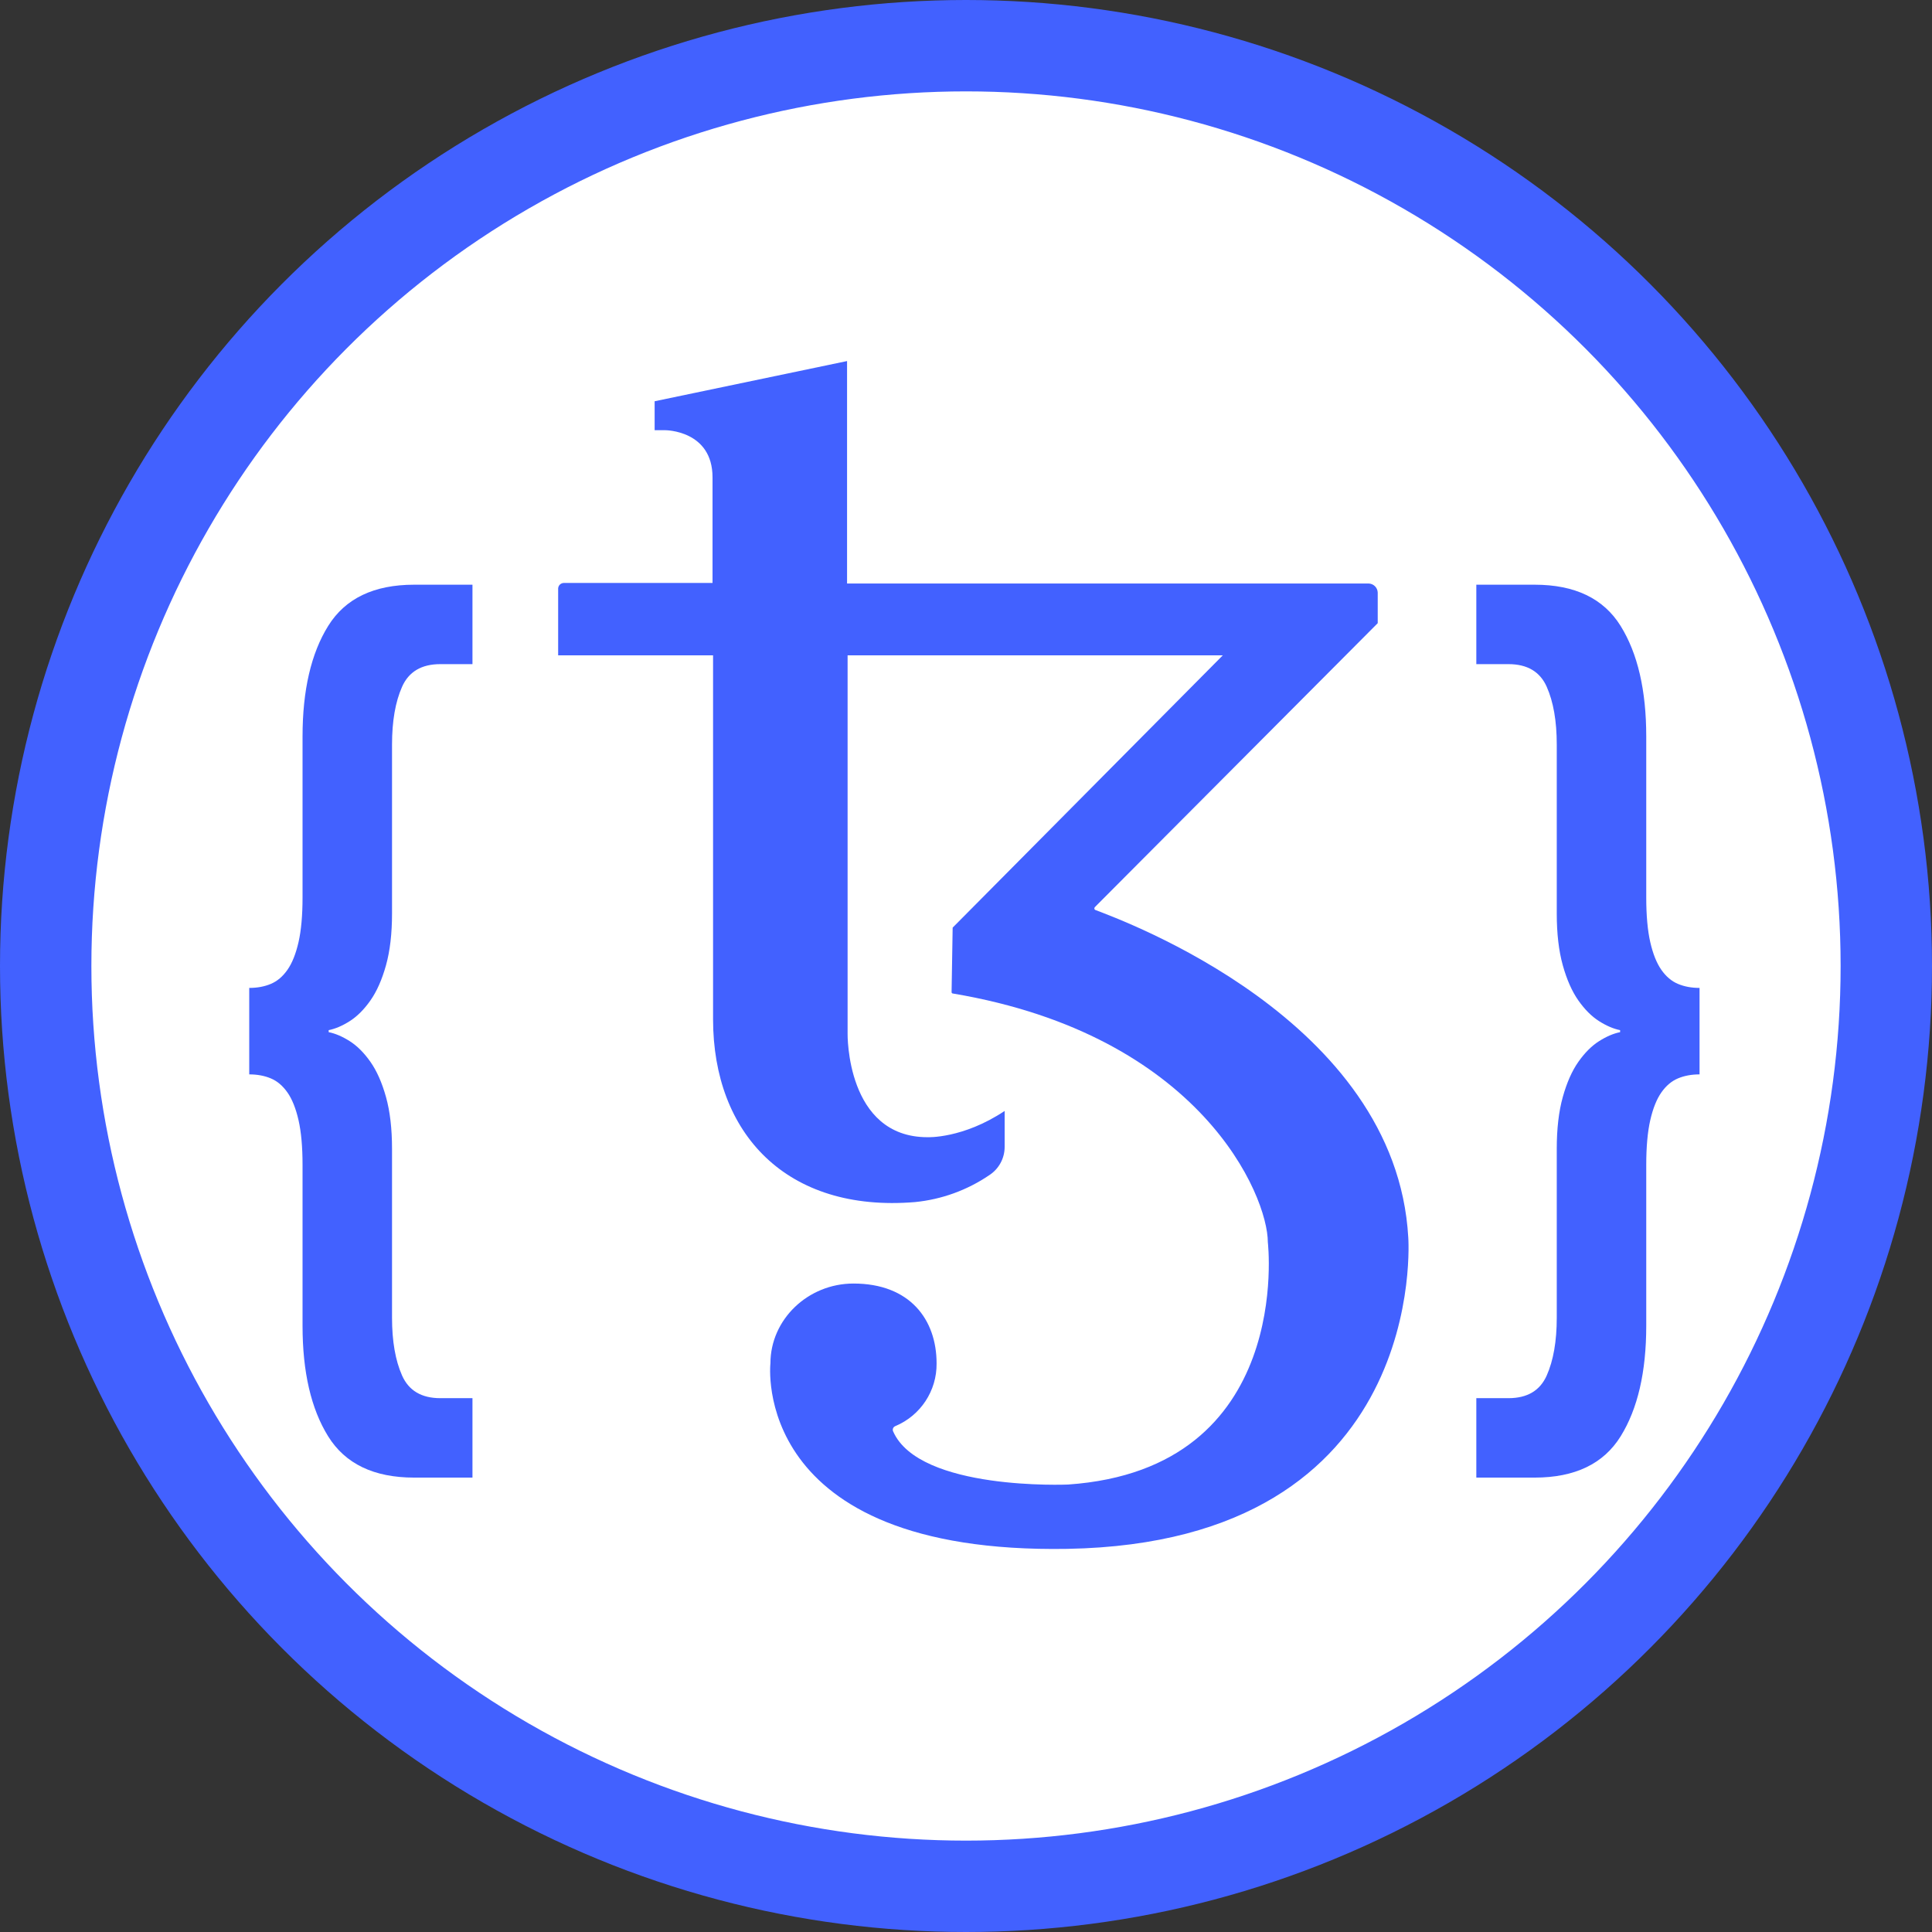<?xml version="1.0" encoding="UTF-8"?>
<svg width="148px" height="148px" viewBox="0 0 148 148" version="1.1" xmlns="http://www.w3.org/2000/svg" xmlns:xlink="http://www.w3.org/1999/xlink">
    <rect x="0" y="0" width="148" height="148" fill="#333333" stroke="none"/>
    <title>Artboard Copy 20</title>
    <g id="Artboard-Copy-20" stroke="none" stroke-width="1" fill="none" fill-rule="evenodd">
        <g id="Group">
            <circle id="Oval" stroke="#4261FF" stroke-width="7" fill="#FFFFFF" cx="74" cy="74" r="70.5"></circle>
            <path d="M107.88,94.794 C106.936,78.082 85.913,70.485 83.901,69.705 C83.819,69.664 83.819,69.582 83.86,69.5 L105.54,47.738 L105.54,45.397 C105.528,45.015 105.224,44.711 104.842,44.699 L64.889,44.699 L64.889,31.601 L64.889,27.659 L50.148,30.738 L50.148,32.956 L50.97,32.956 C50.97,32.956 54.583,32.956 54.583,36.569 L54.583,44.658 L43.168,44.658 C42.946,44.674 42.774,44.847 42.757,45.069 L42.757,50.201 L54.624,50.201 L54.624,78.082 C54.624,86.828 60.249,92.905 70.104,92.084 C72.133,91.882 74.083,91.176 75.771,90.031 C76.514,89.554 76.961,88.737 76.961,87.854 L76.961,85.103 C73.759,87.238 71.049,87.115 71.049,87.115 C64.807,87.115 64.93,79.19 64.93,79.19 L64.93,50.201 L93.673,50.201 L72.978,71.06 C72.937,73.811 72.896,75.947 72.896,75.988 C72.888,76.049 72.933,76.103 72.995,76.111 C73.003,76.111 73.011,76.111 73.019,76.111 C91.99,79.314 97.122,91.591 97.122,95.163 C97.122,95.163 99.175,112.532 81.807,113.723 C81.807,113.723 70.433,114.216 68.421,109.658 C68.347,109.51 68.412,109.329 68.56,109.26 C68.568,109.255 68.577,109.251 68.585,109.247 C70.519,108.438 71.771,106.541 71.747,104.443 C71.747,101.076 69.694,98.325 65.382,98.325 C61.892,98.325 59.018,101.076 59.018,104.443 C59.018,104.443 57.375,119.061 81.765,118.65 C109.605,118.157 107.88,94.794 107.88,94.794 Z" id="s" fill="#4261FF"></path>
            <path d="M36.193,113.191 L36.193,107.106 L33.728,107.106 C32.291,107.106 31.315,106.528 30.801,105.372 C30.288,104.217 30.031,102.741 30.031,100.943 L30.031,100.943 L30.031,88.003 C30.031,86.462 29.877,85.14 29.569,84.036 C29.261,82.932 28.863,82.033 28.375,81.34 C27.887,80.647 27.361,80.12 26.796,79.761 C26.231,79.402 25.692,79.17 25.178,79.068 L25.178,79.068 L25.178,78.914 C25.692,78.811 26.231,78.58 26.796,78.22 C27.361,77.861 27.887,77.335 28.375,76.641 C28.863,75.948 29.261,75.05 29.569,73.945 C29.877,72.841 30.031,71.519 30.031,69.979 L30.031,69.979 L30.031,57.038 C30.031,55.241 30.288,53.764 30.801,52.609 C31.315,51.454 32.291,50.876 33.728,50.876 L33.728,50.876 L36.193,50.876 L36.193,44.791 L31.726,44.791 C28.645,44.791 26.449,45.843 25.14,47.949 C23.831,50.054 23.176,52.879 23.176,56.422 L23.176,56.422 L23.176,68.746 C23.176,70.133 23.073,71.275 22.868,72.174 C22.662,73.072 22.38,73.779 22.02,74.292 C21.661,74.806 21.237,75.165 20.749,75.37 C20.262,75.576 19.71,75.679 19.093,75.679 L19.093,75.679 L19.093,82.303 C19.71,82.303 20.262,82.406 20.749,82.611 C21.237,82.816 21.661,83.176 22.02,83.689 C22.38,84.203 22.662,84.909 22.868,85.808 C23.073,86.706 23.176,87.849 23.176,89.235 L23.176,89.235 L23.176,101.56 C23.176,105.103 23.831,107.927 25.14,110.033 C26.449,112.138 28.645,113.191 31.726,113.191 L31.726,113.191 L36.193,113.191 Z" id="{" fill="#4261FF" fill-rule="nonzero"></path>
            <path d="M130.193,113.191 L130.193,107.106 L127.728,107.106 C126.291,107.106 125.315,106.528 124.801,105.372 C124.288,104.217 124.031,102.741 124.031,100.943 L124.031,88.003 C124.031,86.462 123.877,85.14 123.569,84.036 C123.261,82.932 122.863,82.033 122.375,81.34 C121.887,80.647 121.361,80.12 120.796,79.761 C120.231,79.402 119.692,79.17 119.178,79.068 L119.178,78.914 C119.692,78.811 120.231,78.58 120.796,78.22 C121.361,77.861 121.887,77.335 122.375,76.641 C122.863,75.948 123.261,75.05 123.569,73.945 C123.877,72.841 124.031,71.519 124.031,69.979 L124.031,57.038 C124.031,55.241 124.288,53.764 124.801,52.609 C125.315,51.454 126.291,50.876 127.728,50.876 L130.193,50.876 L130.193,44.791 L125.726,44.791 C122.645,44.791 120.449,45.843 119.14,47.949 C117.831,50.054 117.176,52.879 117.176,56.422 L117.176,68.746 C117.176,70.133 117.073,71.275 116.868,72.174 C116.662,73.072 116.38,73.779 116.02,74.292 C115.661,74.806 115.237,75.165 114.749,75.37 C114.262,75.576 113.71,75.679 113.093,75.679 L113.093,82.303 C113.71,82.303 114.262,82.406 114.749,82.611 C115.237,82.816 115.661,83.176 116.02,83.689 C116.38,84.203 116.662,84.909 116.868,85.808 C117.073,86.706 117.176,87.849 117.176,89.235 L117.176,101.56 C117.176,105.103 117.831,107.927 119.14,110.033 C120.449,112.138 122.645,113.191 125.726,113.191 L130.193,113.191 Z" id="{" fill="#4261FF" fill-rule="nonzero" transform="translate(121.643, 78.991) scale(-1, 1) translate(-121.643, -78.991) "></path>
        </g>
    </g>
</svg>